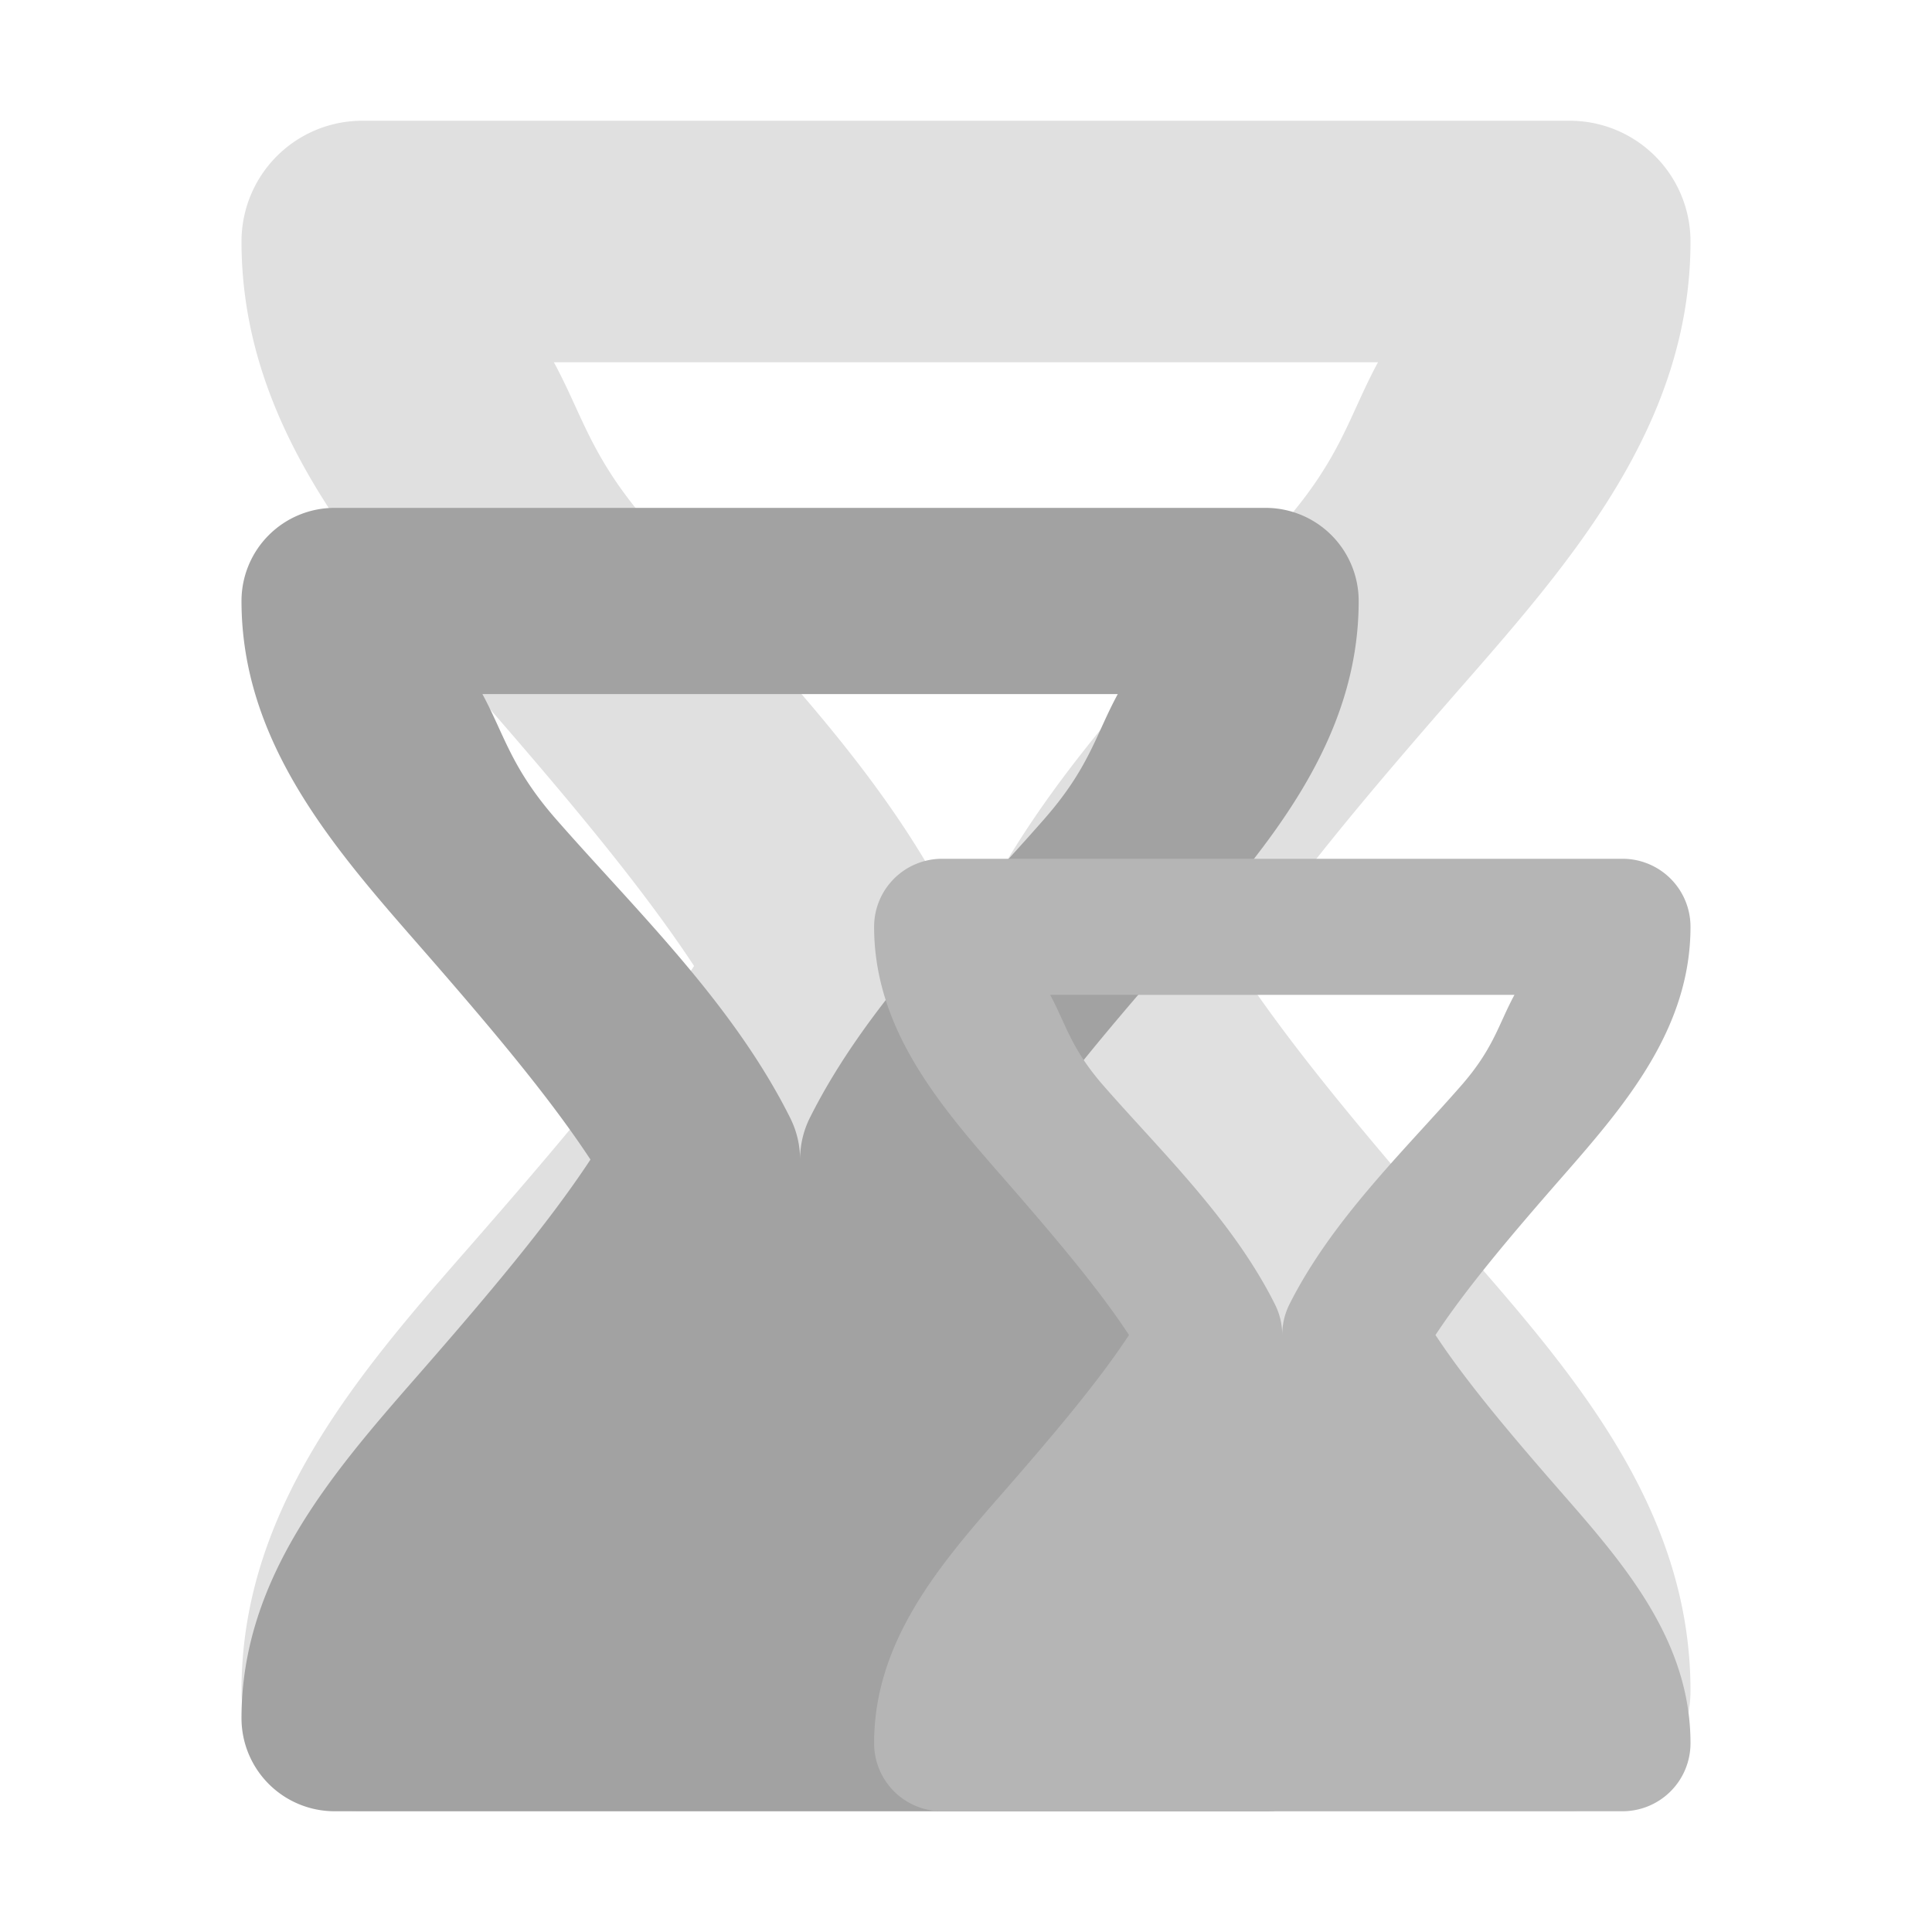 <?xml version="1.0" encoding="UTF-8" standalone="no"?>
<svg
   width="16"
   height="16"
   version="1.1"
   id="svg1"
   xmlns="http://www.w3.org/2000/svg"
   xmlns:svg="http://www.w3.org/2000/svg">
  <defs
     id="defs1" />
  <path
     fill="#e0e0e0"
     d="M 3,1 A 1,1 0 0 0 2,2 C 2,3.5 2.967,4.625 3.873,5.66 4.633,6.53 5.289,7.303 5.748,8 5.289,8.697 4.634,9.472 3.873,10.342 2.967,11.377 2,12.5 2,14 a 1,1 0 0 0 1,1 h 10 a 1,1 0 0 0 1,-1 C 14,12.5 13.033,11.377 12.127,10.342 11.367,9.472 10.711,8.697 10.252,8 10.711,7.303 11.366,6.53 12.127,5.66 13.033,4.625 14,3.5 14,2 A 1,1 0 0 0 13,1 Z m 8.412,2 C 11.174,3.44 11.107,3.79 10.623,4.342 9.779,5.306 8.725,6.314 8.105,7.552 A 1,1 0 0 0 8,8 1,1 0 0 0 7.894,7.553 C 7.275,6.314 6.221,5.306 5.377,4.342 4.893,3.789 4.826,3.441 4.587,3 Z"
     id="path1" />
  <path
     fill="#e0e0e0"
     d="M 2.771,4.206 A 0.771,0.771 0 0 0 2,4.977 C 2,6.133 2.746,7.001 3.444,7.799 4.03,8.469 4.536,9.065 4.89,9.603 4.536,10.14 4.031,10.738 3.444,11.409 2.746,12.207 2,13.072 2,14.229 A 0.771,0.771 0 0 0 2.771,15 h 7.71 a 0.771,0.771 0 0 0 0.771,-0.771 c 0,-1.157 -0.746,-2.022 -1.444,-2.82 C 9.222,10.738 8.716,10.14 8.362,9.603 8.716,9.065 9.221,8.469 9.808,7.799 10.507,7.001 11.252,6.133 11.252,4.977 A 0.771,0.771 0 0 0 10.481,4.206 Z M 9.257,5.748 C 9.073,6.087 9.022,6.357 8.648,6.783 7.998,7.526 7.185,8.303 6.707,9.257 A 0.771,0.771 0 0 0 6.626,9.603 0.771,0.771 0 0 0 6.544,9.258 C 6.067,8.303 5.254,7.526 4.604,6.783 4.231,6.356 4.179,6.088 3.995,5.748 Z"
     id="path1-8"
     style="fill:#a2a2a2;fill-opacity:1;stroke-width:0.771" />
  <path
     fill="#e0e0e0"
     d="M 7.803,7.112 A 0.563,0.563 0 0 0 7.239,7.676 c 0,0.845 0.545,1.479 1.055,2.062 0.428,0.49 0.798,0.926 1.056,1.318 -0.259,0.393 -0.628,0.829 -1.056,1.319 -0.51,0.583 -1.055,1.216 -1.055,2.061 A 0.563,0.563 0 0 0 7.803,15 H 13.437 A 0.563,0.563 0 0 0 14,14.437 C 14,13.592 13.455,12.959 12.945,12.376 12.517,11.886 12.147,11.449 11.888,11.056 12.147,10.664 12.516,10.228 12.945,9.738 13.455,9.155 14,8.521 14,7.676 A 0.563,0.563 0 0 0 13.437,7.112 Z m 4.739,1.127 c -0.134,0.248 -0.172,0.445 -0.445,0.756 -0.476,0.543 -1.069,1.111 -1.419,1.808 a 0.563,0.563 0 0 0 -0.059,0.252 0.563,0.563 0 0 0 -0.06,-0.252 C 10.211,10.106 9.617,9.538 9.142,8.995 8.869,8.684 8.831,8.488 8.697,8.239 Z"
     id="path1-1"
     style="fill:#b5b5b5;fill-opacity:1;stroke-width:0.563" />
</svg>
